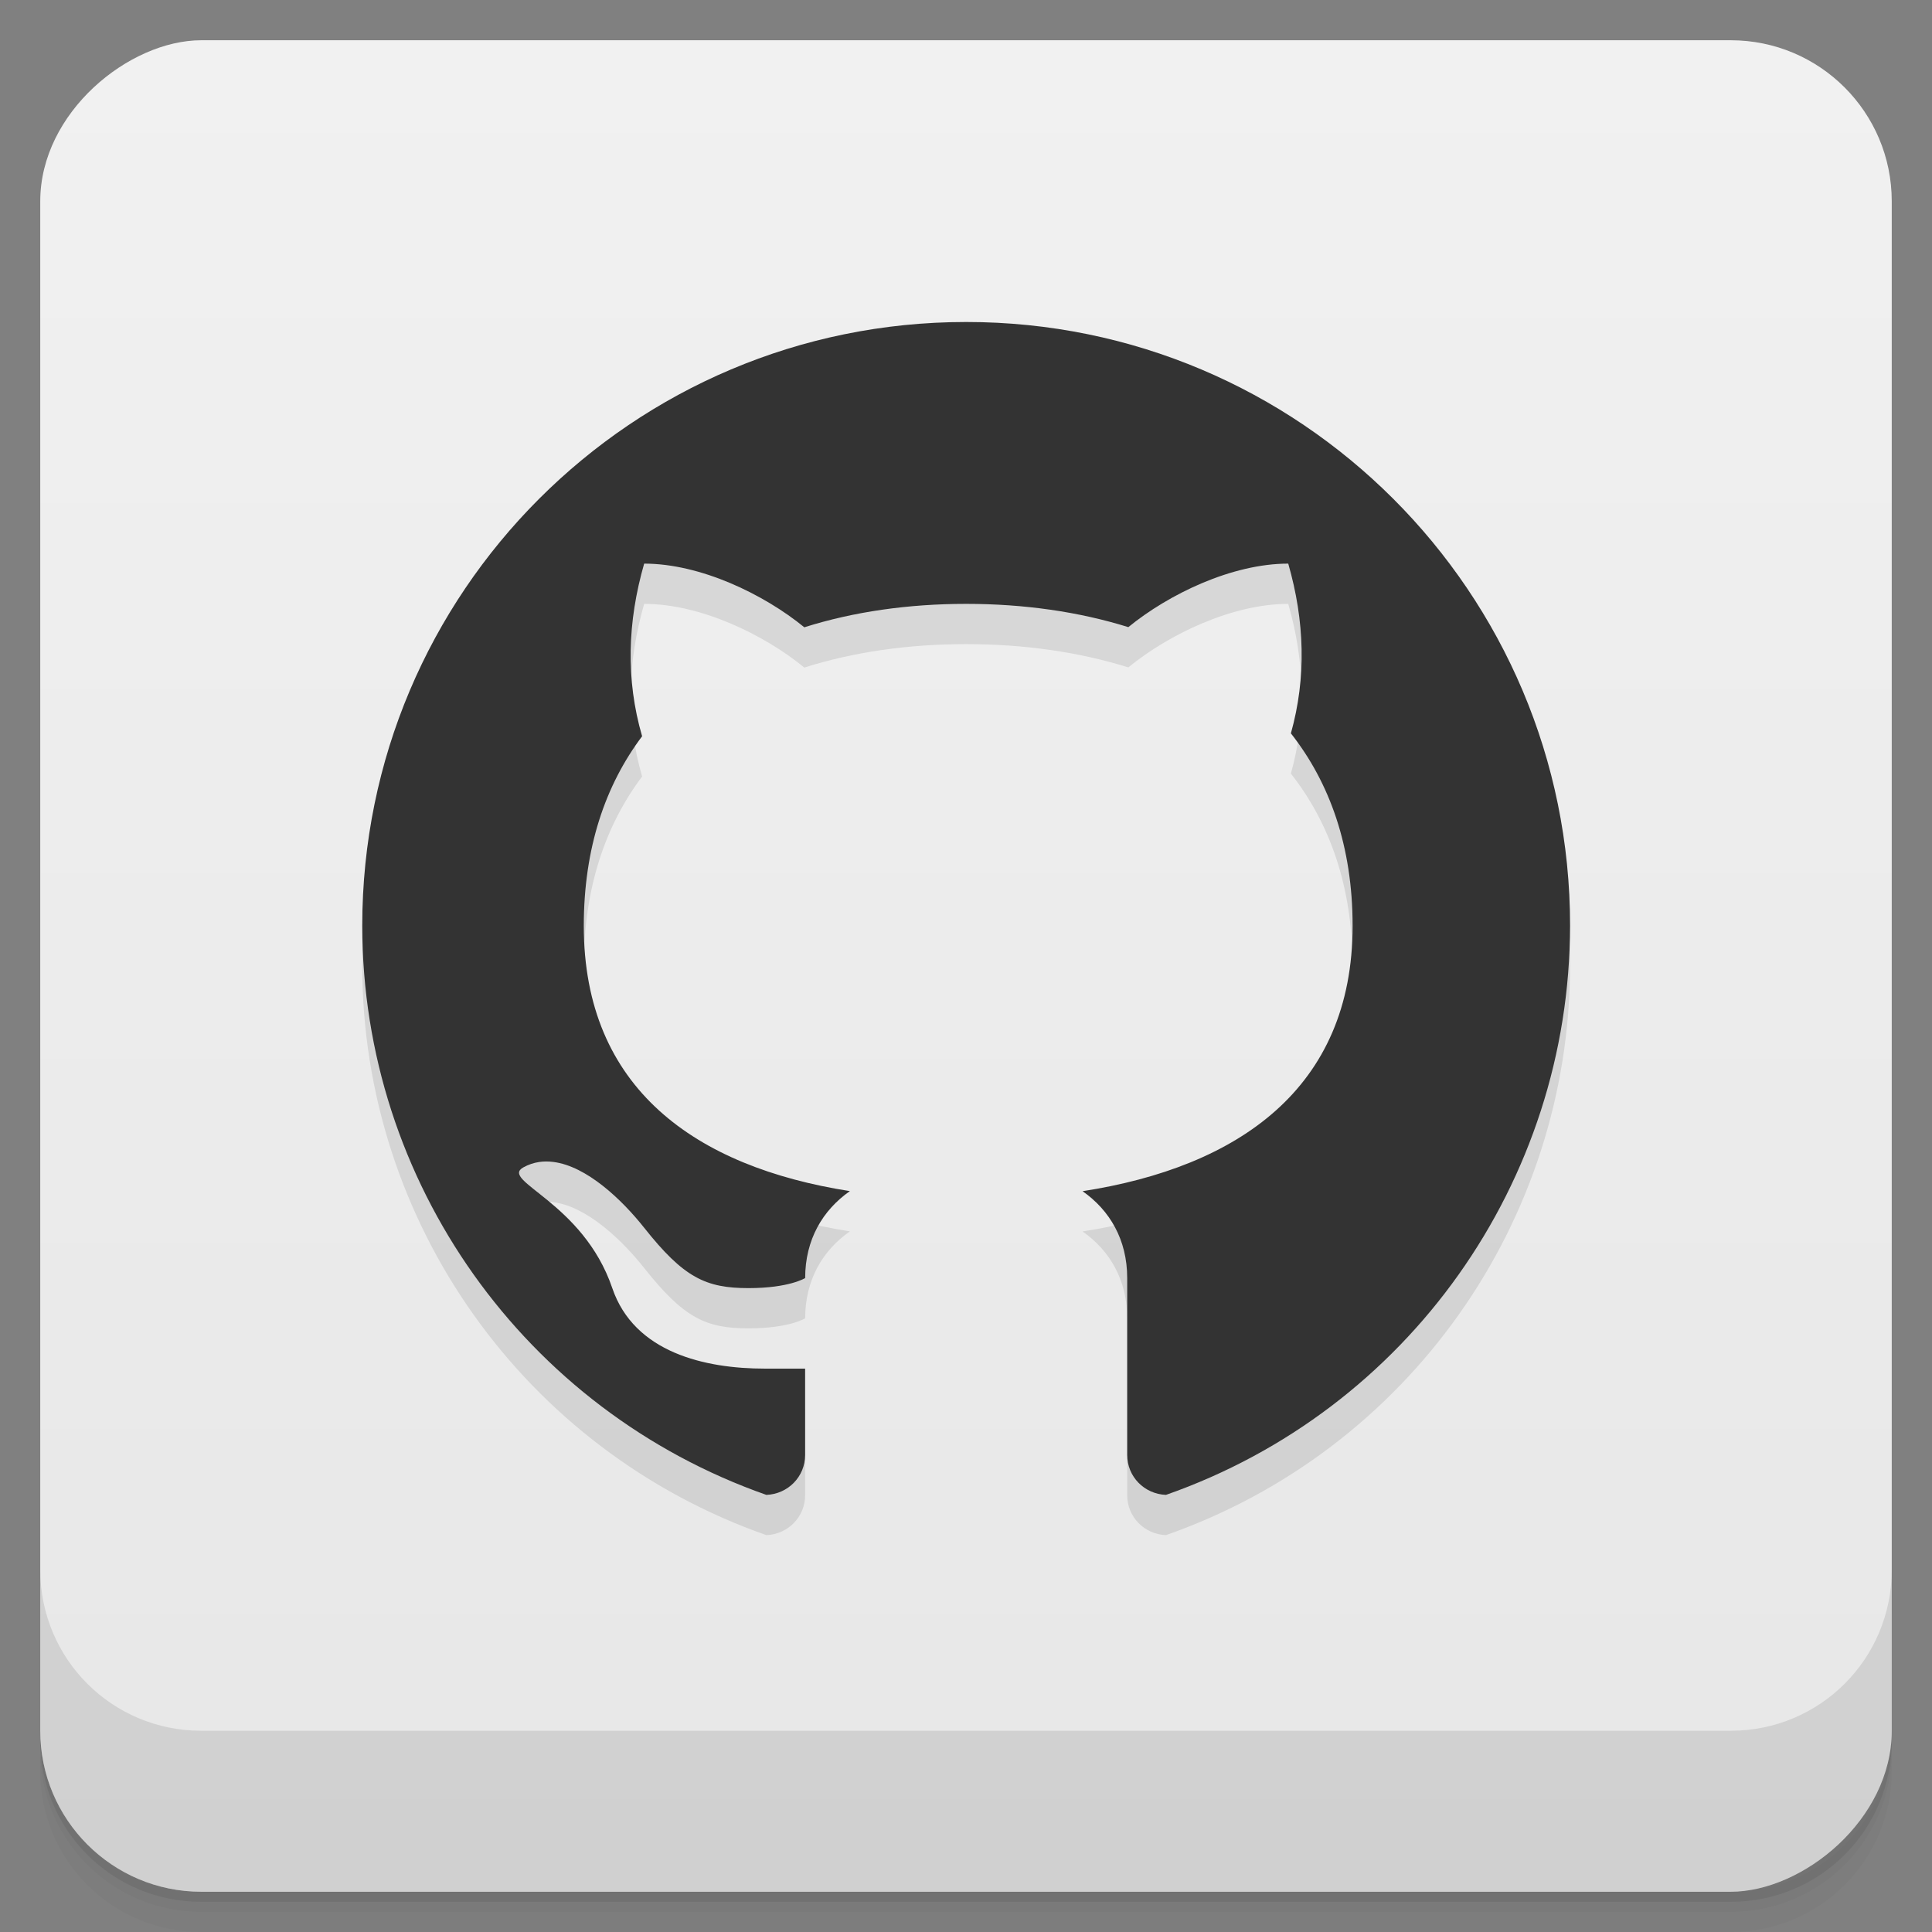 <svg width="48" height="48" version="1.1" viewBox="0 0 48 48" xmlns="http://www.w3.org/2000/svg">
 <rect x="0" y="0" width="48" height="48" fill="#808080" stroke="none"/>
 <defs>
  <linearGradient id="linearGradient4501" x1="-47" x2="-1" y1="2.8779e-15" y2="6.1232e-17" gradientUnits="userSpaceOnUse">
   <stop style="stop-color:#e7e7e7" offset="0"/>
   <stop style="stop-color:#f1f1f1" offset="1"/>
  </linearGradient>
 </defs>
 <g transform="translate(0 3.949e-5)">
  <path d="m1 43v0.25c0 2.216 1.784 4 4 4h38c2.216 0 4-1.784 4-4v-0.25c0 2.216-1.784 4-4 4h-38c-2.216 0-4-1.784-4-4zm0 0.5v0.5c0 2.216 1.784 4 4 4h38c2.216 0 4-1.784 4-4v-0.5c0 2.216-1.784 4-4 4h-38c-2.216 0-4-1.784-4-4z" style="opacity:.02"/>
  <path d="m1 43.25v0.25c0 2.216 1.784 4 4 4h38c2.216 0 4-1.784 4-4v-0.25c0 2.216-1.784 4-4 4h-38c-2.216 0-4-1.784-4-4z" style="opacity:.05"/>
  <path d="m1 43v0.25c0 2.216 1.784 4 4 4h38c2.216 0 4-1.784 4-4v-0.25c0 2.216-1.784 4-4 4h-38c-2.216 0-4-1.784-4-4z" style="opacity:.1"/>
 </g>
 <rect transform="rotate(-90)" x="-47" y="1" width="46" height="46" rx="4" style="fill:url(#linearGradient4501)"/>
 <g transform="translate(0 3.949e-5)">
  <g transform="translate(0 -1004.4)">
   <path d="m1 1043.4v4c0 2.216 1.784 4 4 4h38c2.216 0 4-1.784 4-4v-4c0 2.216-1.784 4-4 4h-38c-2.216 0-4-1.784-4-4z" style="opacity:.1"/>
  </g>
 </g>
 <path d="m24 9c-8.284 0-15 6.716-15 15 3e-3 6.364 4.03 12.03 10.04 14.14 0.536-0.021 0.963-0.451 0.963-0.992v-2.145h-1c-1.48 0-3.244-0.393-3.791-2-0.729-2.143-2.81-2.667-2.209-3 0.126-0.07 0.256-0.113 0.389-0.133 0.116-0.018 0.235-0.017 0.354-2e-3 0.832 0.104 1.707 0.94 2.258 1.635 0.984 1.242 1.53 1.5 2.594 1.5 1.01 0 1.406-0.25 1.406-0.25 0-0.955 0.436-1.688 1.111-2.16-3.833-0.6-6.611-2.55-6.611-6.59 0-1.937 0.536-3.496 1.449-4.711-0.41-1.41-0.365-2.841 0.051-4.289 1.403 0 2.977 0.763 3.979 1.582 1.223-0.387 2.582-0.582 4.02-0.582 1.435 0 2.797 0.194 4.03 0.578 1-0.817 2.572-1.578 3.973-1.578 0.409 1.423 0.454 2.83 0.066 4.217 0.963 1.225 1.533 2.807 1.533 4.783 0 4.04-2.846 5.993-6.709 6.592 0.674 0.472 1.109 1.204 1.109 2.158v4.395c0 0.541 0.427 0.971 0.963 0.992 6.01-2.106 10.03-7.772 10.04-14.14 4e-3 -8.284-6.716-15-15-15z" style="opacity:.1"/>
 <path d="m24 8c-8.284 0-15 6.716-15 15 3e-3 6.364 4.03 12.03 10.04 14.14 0.536-0.021 0.963-0.451 0.963-0.992v-2.145h-1c-1.48 0-3.244-0.393-3.791-2-0.729-2.143-2.81-2.667-2.209-3 0.126-0.07 0.256-0.113 0.389-0.133 0.116-0.018 0.235-0.017 0.354-2e-3 0.832 0.104 1.707 0.94 2.258 1.635 0.984 1.242 1.53 1.5 2.594 1.5 1.01 0 1.406-0.25 1.406-0.25 0-0.955 0.436-1.688 1.111-2.16-3.833-0.6-6.611-2.55-6.611-6.59 0-1.937 0.536-3.496 1.449-4.711-0.41-1.41-0.365-2.841 0.051-4.289 1.403 0 2.977 0.763 3.979 1.582 1.223-0.387 2.582-0.582 4.02-0.582 1.435 0 2.797 0.194 4.03 0.578 1-0.817 2.572-1.578 3.973-1.578 0.409 1.423 0.454 2.83 0.066 4.217 0.963 1.225 1.533 2.807 1.533 4.783 0 4.04-2.846 5.993-6.709 6.592 0.674 0.472 1.109 1.204 1.109 2.158v4.395c0 0.541 0.427 0.971 0.963 0.992 6.01-2.106 10.03-7.772 10.04-14.14 4e-3 -8.284-6.716-15-15-15z" style="fill:#333"/>
</svg>
